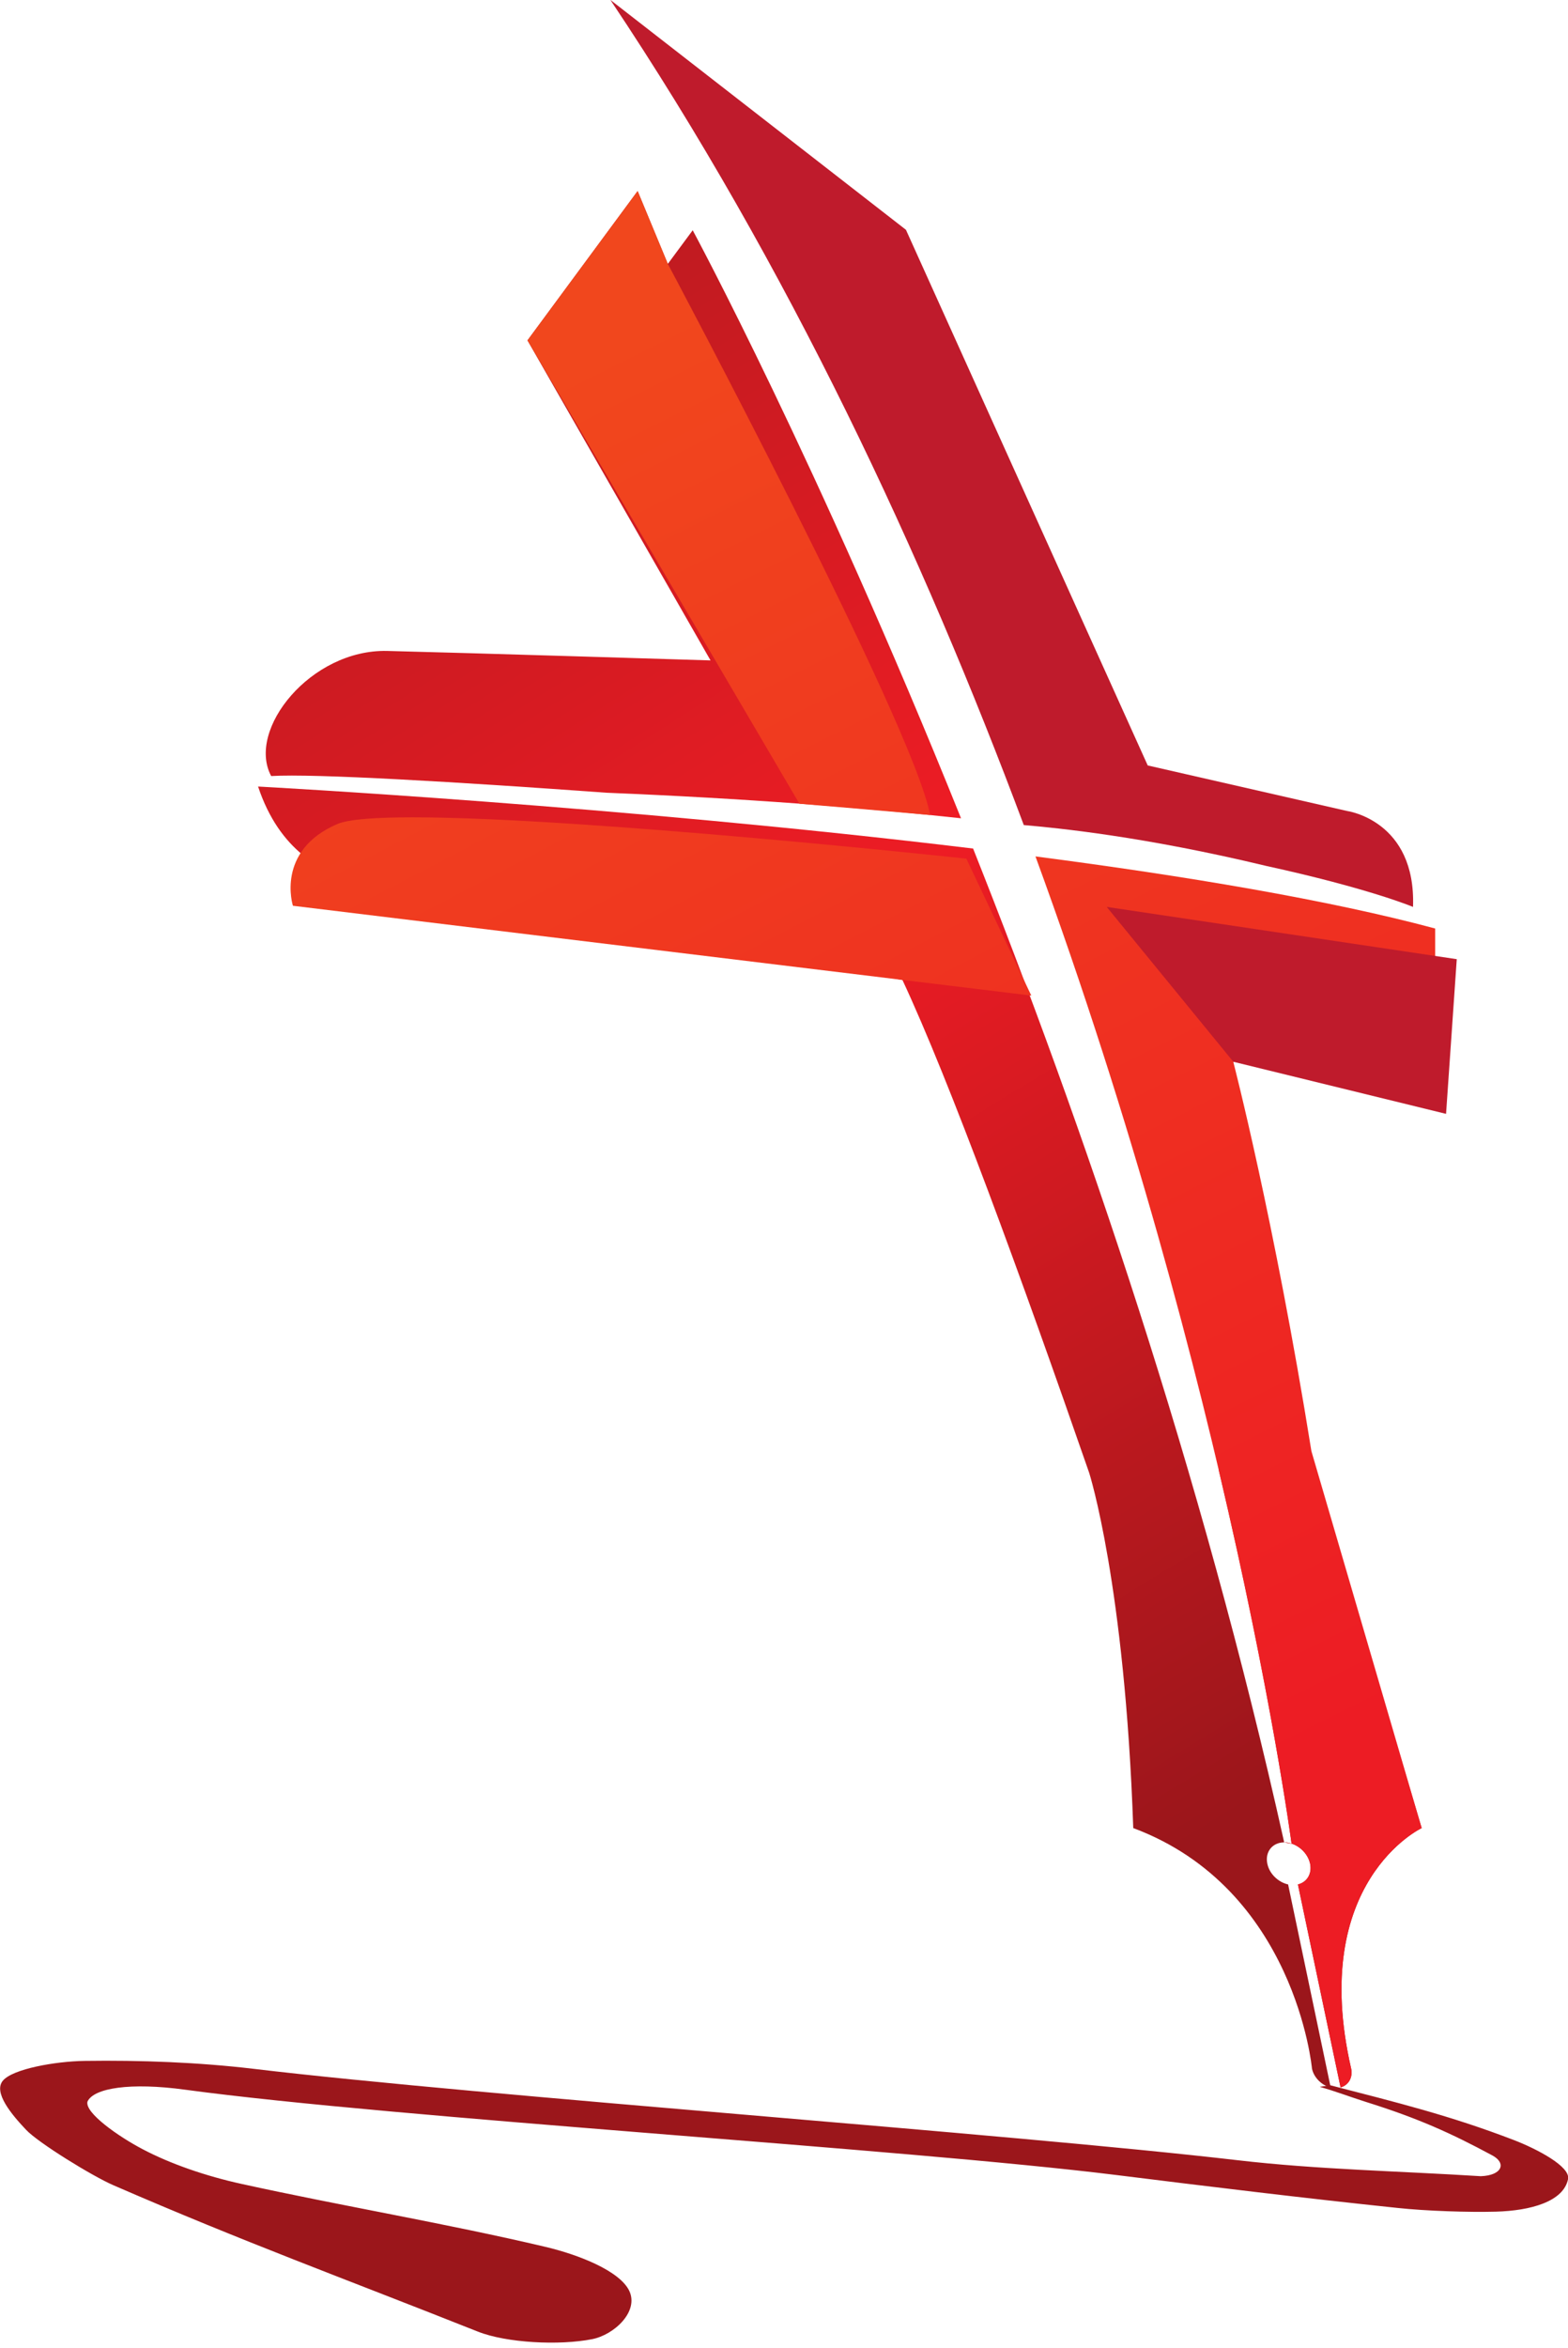 <?xml version="1.0" encoding="UTF-8" standalone="no"?>
<!-- Created with Inkscape (http://www.inkscape.org/) -->

<svg
   xmlns:dc="http://purl.org/dc/elements/1.1/"
   xmlns:cc="http://creativecommons.org/ns#"
   xmlns:rdf="http://www.w3.org/1999/02/22-rdf-syntax-ns#"
   xmlns:svg="http://www.w3.org/2000/svg"
   xmlns="http://www.w3.org/2000/svg"
   xmlns:sodipodi="http://sodipodi.sourceforge.net/DTD/sodipodi-0.dtd"
   xmlns:inkscape="http://www.inkscape.org/namespaces/inkscape"
   id="svg423794"
   version="1.1"
   inkscape:version="0.91 r13725"
   xml:space="preserve"
   width="59.717mm"
   height="89.356mm"
   viewBox="0 0 211.595 316.617"
   sodipodi:docname="vc_sembol_renkli.svg"
   style="enable-background:new"><defs
     id="defs423798"><linearGradient
       x1="0"
       y1="0"
       x2="1"
       y2="0"
       gradientUnits="userSpaceOnUse"
       gradientTransform="matrix(-17.87,28.414,28.414,17.87,61.504,12.811)"
       spreadMethod="pad"
       id="linearGradient423816"><stop
         style="stop-opacity:1;stop-color:#9b161b"
         offset="0"
         id="stop423818" /><stop
         style="stop-opacity:1;stop-color:#ed1c24"
         offset="0.5"
         id="stop423820" /><stop
         style="stop-opacity:1;stop-color:#ad1a1f"
         offset="1"
         id="stop423822" /></linearGradient><linearGradient
       x1="0"
       y1="0"
       x2="1"
       y2="0"
       gradientUnits="userSpaceOnUse"
       gradientTransform="matrix(-6.289,9.999,9.999,6.289,64.751,10.761)"
       spreadMethod="pad"
       id="linearGradient423838"><stop
         style="stop-opacity:1;stop-color:#9b161b"
         offset="0"
         id="stop423840" /><stop
         style="stop-opacity:1;stop-color:#ed1c24"
         offset="0.5"
         id="stop423842" /><stop
         style="stop-opacity:1;stop-color:#ad1a1f"
         offset="1"
         id="stop423844" /></linearGradient><linearGradient
       x1="0"
       y1="0"
       x2="1"
       y2="0"
       gradientUnits="userSpaceOnUse"
       gradientTransform="matrix(-17.55,27.905,27.905,17.55,62.056,13.802)"
       spreadMethod="pad"
       id="linearGradient423860"><stop
         style="stop-opacity:1;stop-color:#9b161b"
         offset="0"
         id="stop423862" /><stop
         style="stop-opacity:1;stop-color:#ed1c24"
         offset="0.5"
         id="stop423864" /><stop
         style="stop-opacity:1;stop-color:#ad1a1f"
         offset="1"
         id="stop423866" /></linearGradient><linearGradient
       x1="0"
       y1="0"
       x2="1"
       y2="0"
       gradientUnits="userSpaceOnUse"
       gradientTransform="matrix(-12.373,24.567,24.567,12.373,59.476,12.004)"
       spreadMethod="pad"
       id="linearGradient423882"><stop
         style="stop-opacity:1;stop-color:#ed1c24"
         offset="0"
         id="stop423884" /><stop
         style="stop-opacity:1;stop-color:#f1471d"
         offset="1"
         id="stop423886" /></linearGradient><linearGradient
       x1="0"
       y1="0"
       x2="1"
       y2="0"
       gradientUnits="userSpaceOnUse"
       gradientTransform="matrix(-12.268,24.359,24.359,12.268,63.049,14.086)"
       spreadMethod="pad"
       id="linearGradient423902"><stop
         style="stop-opacity:1;stop-color:#ed1c24"
         offset="0"
         id="stop423904" /><stop
         style="stop-opacity:1;stop-color:#f1471d"
         offset="1"
         id="stop423906" /></linearGradient><clipPath
       clipPathUnits="userSpaceOnUse"
       id="clipPath423914"><path
         d="m 0,45.354 68.031,0 L 68.031,0 0,0 0,45.354 Z"
         id="path423916"
         inkscape:connector-curvature="0" /></clipPath><linearGradient
       x1="0"
       y1="0"
       x2="1"
       y2="0"
       gradientUnits="userSpaceOnUse"
       gradientTransform="matrix(-12.269,24.361,24.361,12.269,65.706,15.09)"
       spreadMethod="pad"
       id="linearGradient423934"><stop
         style="stop-opacity:1;stop-color:#ed1c24"
         offset="0"
         id="stop423936" /><stop
         style="stop-opacity:1;stop-color:#f1471d"
         offset="1"
         id="stop423938" /></linearGradient><clipPath
       clipPathUnits="userSpaceOnUse"
       id="clipPath423946"><path
         d="m 0,45.354 68.031,0 L 68.031,0 0,0 0,45.354 Z"
         id="path423948"
         inkscape:connector-curvature="0" /></clipPath><linearGradient
       x1="0"
       y1="0"
       x2="1"
       y2="0"
       gradientUnits="userSpaceOnUse"
       gradientTransform="matrix(6.993,-26.358,-26.358,-6.993,6.454,28.819)"
       spreadMethod="pad"
       id="linearGradient423970"><stop
         style="stop-opacity:1;stop-color:#9b161b"
         offset="0"
         id="stop423972" /><stop
         style="stop-opacity:1;stop-color:#ed1c24"
         offset="0.5"
         id="stop423974" /><stop
         style="stop-opacity:1;stop-color:#ad1a1f"
         offset="1"
         id="stop423976" /></linearGradient><linearGradient
       x1="0"
       y1="0"
       x2="1"
       y2="0"
       gradientUnits="userSpaceOnUse"
       gradientTransform="matrix(6.994,-26.36,-26.36,-6.994,12.543,30.429)"
       spreadMethod="pad"
       id="linearGradient423992"><stop
         style="stop-opacity:1;stop-color:#9b161b"
         offset="0"
         id="stop423994" /><stop
         style="stop-opacity:1;stop-color:#ed1c24"
         offset="0.5"
         id="stop423996" /><stop
         style="stop-opacity:1;stop-color:#ad1a1f"
         offset="1"
         id="stop423998" /></linearGradient><linearGradient
       x1="0"
       y1="0"
       x2="1"
       y2="0"
       gradientUnits="userSpaceOnUse"
       gradientTransform="matrix(6.994,-26.362,-26.362,-6.994,18.488,32.013)"
       spreadMethod="pad"
       id="linearGradient424014"><stop
         style="stop-opacity:1;stop-color:#9b161b"
         offset="0"
         id="stop424016" /><stop
         style="stop-opacity:1;stop-color:#ed1c24"
         offset="0.5"
         id="stop424018" /><stop
         style="stop-opacity:1;stop-color:#ad1a1f"
         offset="1"
         id="stop424020" /></linearGradient><linearGradient
       x1="0"
       y1="0"
       x2="1"
       y2="0"
       gradientUnits="userSpaceOnUse"
       gradientTransform="matrix(6.993,-26.36,-26.36,-6.993,2.594,27.796)"
       spreadMethod="pad"
       id="linearGradient424036"><stop
         style="stop-opacity:1;stop-color:#9b161b"
         offset="0"
         id="stop424038" /><stop
         style="stop-opacity:1;stop-color:#ed1c24"
         offset="0.5"
         id="stop424040" /><stop
         style="stop-opacity:1;stop-color:#ad1a1f"
         offset="1"
         id="stop424042" /></linearGradient><linearGradient
       x1="0"
       y1="0"
       x2="1"
       y2="0"
       gradientUnits="userSpaceOnUse"
       gradientTransform="matrix(6.993,-26.36,-26.36,-6.993,10.045,29.772)"
       spreadMethod="pad"
       id="linearGradient424058"><stop
         style="stop-opacity:1;stop-color:#9b161b"
         offset="0"
         id="stop424060" /><stop
         style="stop-opacity:1;stop-color:#ed1c24"
         offset="0.5"
         id="stop424062" /><stop
         style="stop-opacity:1;stop-color:#ad1a1f"
         offset="1"
         id="stop424064" /></linearGradient><linearGradient
       x1="0"
       y1="0"
       x2="1"
       y2="0"
       gradientUnits="userSpaceOnUse"
       gradientTransform="matrix(6.994,-26.36,-26.36,-6.994,19.236,32.211)"
       spreadMethod="pad"
       id="linearGradient424080"><stop
         style="stop-opacity:1;stop-color:#9b161b"
         offset="0"
         id="stop424082" /><stop
         style="stop-opacity:1;stop-color:#ed1c24"
         offset="0.5"
         id="stop424084" /><stop
         style="stop-opacity:1;stop-color:#ad1a1f"
         offset="1"
         id="stop424086" /></linearGradient><linearGradient
       x1="0"
       y1="0"
       x2="1"
       y2="0"
       gradientUnits="userSpaceOnUse"
       gradientTransform="matrix(6.993,-26.36,-26.36,-6.993,23.908,33.45)"
       spreadMethod="pad"
       id="linearGradient424102"><stop
         style="stop-opacity:1;stop-color:#9b161b"
         offset="0"
         id="stop424104" /><stop
         style="stop-opacity:1;stop-color:#ed1c24"
         offset="0.5"
         id="stop424106" /><stop
         style="stop-opacity:1;stop-color:#ad1a1f"
         offset="1"
         id="stop424108" /></linearGradient><linearGradient
       x1="0"
       y1="0"
       x2="1"
       y2="0"
       gradientUnits="userSpaceOnUse"
       gradientTransform="matrix(6.994,-26.361,-26.361,-6.994,28.207,34.591)"
       spreadMethod="pad"
       id="linearGradient424124"><stop
         style="stop-opacity:1;stop-color:#9b161b"
         offset="0"
         id="stop424126" /><stop
         style="stop-opacity:1;stop-color:#ed1c24"
         offset="0.5"
         id="stop424128" /><stop
         style="stop-opacity:1;stop-color:#ad1a1f"
         offset="1"
         id="stop424130" /></linearGradient><linearGradient
       x1="0"
       y1="0"
       x2="1"
       y2="0"
       gradientUnits="userSpaceOnUse"
       gradientTransform="matrix(6.993,-26.358,-26.358,-6.993,35.487,36.521)"
       spreadMethod="pad"
       id="linearGradient424146"><stop
         style="stop-opacity:1;stop-color:#9b161b"
         offset="0"
         id="stop424148" /><stop
         style="stop-opacity:1;stop-color:#ed1c24"
         offset="0.5"
         id="stop424150" /><stop
         style="stop-opacity:1;stop-color:#ad1a1f"
         offset="1"
         id="stop424152" /></linearGradient><linearGradient
       x1="0"
       y1="0"
       x2="1"
       y2="0"
       gradientUnits="userSpaceOnUse"
       gradientTransform="matrix(6.994,-26.362,-26.362,-6.994,43.224,38.577)"
       spreadMethod="pad"
       id="linearGradient424168"><stop
         style="stop-opacity:1;stop-color:#9b161b"
         offset="0"
         id="stop424170" /><stop
         style="stop-opacity:1;stop-color:#ed1c24"
         offset="0.5"
         id="stop424172" /><stop
         style="stop-opacity:1;stop-color:#ad1a1f"
         offset="1"
         id="stop424174" /></linearGradient><linearGradient
       x1="0"
       y1="0"
       x2="1"
       y2="0"
       gradientUnits="userSpaceOnUse"
       gradientTransform="matrix(6.994,-26.361,-26.361,-6.994,48.425,39.956)"
       spreadMethod="pad"
       id="linearGradient424190"><stop
         style="stop-opacity:1;stop-color:#9b161b"
         offset="0"
         id="stop424192" /><stop
         style="stop-opacity:1;stop-color:#ed1c24"
         offset="0.5"
         id="stop424194" /><stop
         style="stop-opacity:1;stop-color:#ad1a1f"
         offset="1"
         id="stop424196" /></linearGradient><linearGradient
       x1="0"
       y1="0"
       x2="1"
       y2="0"
       gradientUnits="userSpaceOnUse"
       gradientTransform="matrix(-66.256,21.264,21.264,66.256,41.095,-6.243)"
       spreadMethod="pad"
       id="linearGradient424212"><stop
         style="stop-opacity:1;stop-color:#9c161c"
         offset="0"
         id="stop424214" /><stop
         style="stop-opacity:1;stop-color:#ed1c24"
         offset="0.5"
         id="stop424216" /><stop
         style="stop-opacity:1;stop-color:#ae1a1f"
         offset="1"
         id="stop424218" /></linearGradient><linearGradient
       x1="0"
       y1="0"
       x2="1"
       y2="0"
       gradientUnits="userSpaceOnUse"
       gradientTransform="matrix(-66.262,21.266,21.266,66.262,41.112,-6.204)"
       spreadMethod="pad"
       id="linearGradient424234"><stop
         style="stop-opacity:1;stop-color:#9c161c"
         offset="0"
         id="stop424236" /><stop
         style="stop-opacity:1;stop-color:#ed1c24"
         offset="0.5"
         id="stop424238" /><stop
         style="stop-opacity:1;stop-color:#ae1a1f"
         offset="1"
         id="stop424240" /></linearGradient><linearGradient
       x1="0"
       y1="0"
       x2="1"
       y2="0"
       gradientUnits="userSpaceOnUse"
       gradientTransform="matrix(-66.272,21.269,21.269,66.272,41.682,-4.443)"
       spreadMethod="pad"
       id="linearGradient424256"><stop
         style="stop-opacity:1;stop-color:#9c161c"
         offset="0"
         id="stop424258" /><stop
         style="stop-opacity:1;stop-color:#ed1c24"
         offset="0.5"
         id="stop424260" /><stop
         style="stop-opacity:1;stop-color:#ae1a1f"
         offset="1"
         id="stop424262" /></linearGradient><linearGradient
       x1="0"
       y1="0"
       x2="1"
       y2="0"
       gradientUnits="userSpaceOnUse"
       gradientTransform="matrix(-66.28,21.272,21.272,66.28,41.958,-3.592)"
       spreadMethod="pad"
       id="linearGradient424278"><stop
         style="stop-opacity:1;stop-color:#9c161c"
         offset="0"
         id="stop424280" /><stop
         style="stop-opacity:1;stop-color:#ed1c24"
         offset="0.5"
         id="stop424282" /><stop
         style="stop-opacity:1;stop-color:#ae1a1f"
         offset="1"
         id="stop424284" /></linearGradient><linearGradient
       x1="0"
       y1="0"
       x2="1"
       y2="0"
       gradientUnits="userSpaceOnUse"
       gradientTransform="matrix(-66.263,21.266,21.266,66.263,42.33,-2.412)"
       spreadMethod="pad"
       id="linearGradient424300"><stop
         style="stop-opacity:1;stop-color:#9c161c"
         offset="0"
         id="stop424302" /><stop
         style="stop-opacity:1;stop-color:#ed1c24"
         offset="0.5"
         id="stop424304" /><stop
         style="stop-opacity:1;stop-color:#ae1a1f"
         offset="1"
         id="stop424306" /></linearGradient><linearGradient
       x1="0"
       y1="0"
       x2="1"
       y2="0"
       gradientUnits="userSpaceOnUse"
       gradientTransform="matrix(-66.26,21.266,21.266,66.26,42.7,-1.257)"
       spreadMethod="pad"
       id="linearGradient424322"><stop
         style="stop-opacity:1;stop-color:#9c161c"
         offset="0"
         id="stop424324" /><stop
         style="stop-opacity:1;stop-color:#ed1c24"
         offset="0.5"
         id="stop424326" /><stop
         style="stop-opacity:1;stop-color:#ae1a1f"
         offset="1"
         id="stop424328" /></linearGradient><linearGradient
       x1="0"
       y1="0"
       x2="1"
       y2="0"
       gradientUnits="userSpaceOnUse"
       gradientTransform="matrix(-66.272,21.269,21.269,66.272,43.075,-0.098)"
       spreadMethod="pad"
       id="linearGradient424344"><stop
         style="stop-opacity:1;stop-color:#9c161c"
         offset="0"
         id="stop424346" /><stop
         style="stop-opacity:1;stop-color:#ed1c24"
         offset="0.5"
         id="stop424348" /><stop
         style="stop-opacity:1;stop-color:#ae1a1f"
         offset="1"
         id="stop424350" /></linearGradient><linearGradient
       x1="0"
       y1="0"
       x2="1"
       y2="0"
       gradientUnits="userSpaceOnUse"
       gradientTransform="matrix(-66.268,21.268,21.268,66.268,43.53,1.321)"
       spreadMethod="pad"
       id="linearGradient424366"><stop
         style="stop-opacity:1;stop-color:#9c161c"
         offset="0"
         id="stop424368" /><stop
         style="stop-opacity:1;stop-color:#ed1c24"
         offset="0.5"
         id="stop424370" /><stop
         style="stop-opacity:1;stop-color:#ae1a1f"
         offset="1"
         id="stop424372" /></linearGradient><linearGradient
       x1="0"
       y1="0"
       x2="1"
       y2="0"
       gradientUnits="userSpaceOnUse"
       gradientTransform="matrix(-66.273,21.27,21.27,66.273,43.937,2.588)"
       spreadMethod="pad"
       id="linearGradient424388"><stop
         style="stop-opacity:1;stop-color:#9c161c"
         offset="0"
         id="stop424390" /><stop
         style="stop-opacity:1;stop-color:#ed1c24"
         offset="0.5"
         id="stop424392" /><stop
         style="stop-opacity:1;stop-color:#ae1a1f"
         offset="1"
         id="stop424394" /></linearGradient><clipPath
       clipPathUnits="userSpaceOnUse"
       id="clipPath423946-2"><path
         d="m 0,45.354 68.031,0 L 68.031,0 0,0 0,45.354 Z"
         id="path423948-6"
         inkscape:connector-curvature="0" /></clipPath><clipPath
       clipPathUnits="userSpaceOnUse"
       id="clipPath423914-6"><path
         d="m 0,45.354 68.031,0 L 68.031,0 0,0 0,45.354 Z"
         id="path423916-3"
         inkscape:connector-curvature="0" /></clipPath><clipPath
       clipPathUnits="userSpaceOnUse"
       id="clipPath423914-6-6"><path
         d="m 0,45.354 68.031,0 L 68.031,0 0,0 0,45.354 Z"
         id="path423916-3-8"
         inkscape:connector-curvature="0" /></clipPath><clipPath
       clipPathUnits="userSpaceOnUse"
       id="clipPath423946-2-4"><path
         d="m 0,45.354 68.031,0 L 68.031,0 0,0 0,45.354 Z"
         id="path423948-6-8"
         inkscape:connector-curvature="0" /></clipPath></defs><sodipodi:namedview
     pagecolor="#ffffff"
     bordercolor="#666666"
     borderopacity="1"
     objecttolerance="10"
     gridtolerance="10"
     guidetolerance="10"
     inkscape:pageopacity="0"
     inkscape:pageshadow="2"
     inkscape:window-width="1920"
     inkscape:window-height="1080"
     id="namedview423796"
     showgrid="false"
     inkscape:zoom="2.3698364"
     inkscape:cx="-50.609267"
     inkscape:cy="131.30169"
     inkscape:window-x="0"
     inkscape:window-y="0"
     inkscape:window-maximized="1"
     inkscape:current-layer="layer7"
     units="mm"
     fit-margin-bottom="0.2"
     fit-margin-top="0"
     fit-margin-left="0"
     fit-margin-right="0" /><g
     inkscape:groupmode="layer"
     id="layer7"
     inkscape:label="cross"
     style="display:inline"
     transform="translate(-306.534,295.325)"
     sodipodi:insensitive="true"><g
       style="display:inline"
       transform="matrix(7.686,0,0,-7.686,-0.099,46.033)"
       id="g423804"><g
         id="g423806"><g
           id="g423812"><g
             id="g423814"><path
               d="m 46.161,28.953 c 0.603,-0.151 6.562,-1.207 9.579,-1.735 l 0,0 c 0.833,-1.784 2.076,-5.183 3.278,-8.646 l 0,0 c 0,0 0.626,-1.951 0.774,-6.233 l 0,0 C 62.643,11.275 62.93,8.118 62.93,8.118 l 0,0 c 0.034,-0.16 0.173,-0.293 0.329,-0.332 l 0,0 -0.748,3.564 c -0.173,0.039 -0.329,0.186 -0.365,0.364 l 0,0 c -0.044,0.207 0.089,0.374 0.296,0.374 l 0,0 c -1.452,6.53 -3.539,12.603 -5.462,17.437 l 0,0 c -6.161,0.747 -12.554,1.088 -12.554,1.088 l 0,0 c 0.377,-1.133 1.132,-1.51 1.735,-1.66"
               style="fill:url(#linearGradient423816);stroke:none"
               id="path423824"
               inkscape:connector-curvature="0" /></g></g></g></g><g
       style="display:inline"
       transform="matrix(7.686,0,0,-7.686,-0.099,46.033)"
       id="g423826"><g
         id="g423828"><g
           id="g423834"><g
             id="g423836"><path
               d="m 61.291,18.629 c 0.927,-3.929 1.272,-6.497 1.28,-6.562 l 0,0 c 0.157,-0.051 0.291,-0.19 0.326,-0.353 l 0,0 c 0.037,-0.178 -0.056,-0.325 -0.214,-0.364 l 0,0 0.749,-3.561 c 0.137,0.038 0.218,0.17 0.186,0.329 l 0,0 c 0,0 -0.001,10e-4 -0.001,0.003 l 0,0 c -0.75,3.28 1.239,4.218 1.239,4.218 l 0,0 -1.89,6.332 -1.675,-0.042 z m 1.281,-6.564 c 0,0 0,0.001 -0.001,0.002 l 0,0 c -0.042,0.013 -0.085,0.021 -0.129,0.021 l 0,0 0.13,-0.023 z"
               style="fill:url(#linearGradient423838);stroke:none"
               id="path423846"
               inkscape:connector-curvature="0" /></g></g></g></g><g
       style="display:inline"
       transform="matrix(7.686,0,0,-7.686,-0.099,46.033)"
       id="g423848"><g
         id="g423850"><g
           id="g423856"><g
             id="g423858"><path
               d="m 49.156,38.441 3.214,-5.615 c 0,0 -4.336,0.134 -5.678,0.166 l 0,0 c -1.341,0.031 -2.473,-1.382 -2.036,-2.195 l 0,0 c 0.75,0.046 3.283,-0.104 5.892,-0.293 l 0,0 c 2.419,-0.099 4.488,-0.259 6.22,-0.448 l 0,0 c -2.524,6.27 -4.711,10.317 -4.711,10.317 l 0,0 -0.437,-0.59 -0.53,1.278 -1.934,-2.62 z"
               style="fill:url(#linearGradient423860);stroke:none"
               id="path423868"
               inkscape:connector-curvature="0" /></g></g></g></g><g
       style="display:inline"
       transform="matrix(7.686,0,0,-7.686,-0.099,46.033)"
       id="g423870"><g
         id="g423872"><g
           id="g423878"><g
             id="g423880"><path
               d="m 45.819,29.956 c -1.093,-0.468 -0.781,-1.435 -0.781,-1.435 l 0,0 12.964,-1.576 -1.141,2.403 c 0,0 -6.715,0.725 -9.718,0.725 l 0,0 c -0.652,0 -1.129,-0.034 -1.324,-0.117"
               style="fill:url(#linearGradient423882);stroke:none"
               id="path423888"
               inkscape:connector-curvature="0" /></g></g></g></g><g
       style="display:inline"
       transform="matrix(7.686,0,0,-7.686,-0.099,46.033)"
       id="g423890"><g
         id="g423892"><g
           id="g423898"><g
             id="g423900"><path
               d="m 49.156,38.441 4.775,-8.13 c 0,0 1.462,-0.122 2.294,-0.198 l 0,0 c -0.288,1.579 -4.605,9.67 -4.605,9.67 l 0,0 -0.53,1.278 -1.934,-2.62 z"
               style="fill:url(#linearGradient423902);stroke:none"
               id="path423908"
               inkscape:connector-curvature="0" /></g></g></g></g><g
       style="display:inline"
       transform="matrix(7.686,0,0,-7.686,-0.099,46.033)"
       id="g423910"><g
         id="g423912"
         clip-path="url(#clipPath423914-6-6)"><g
           id="g423918"
           transform="translate(63.25,7.827)"><path
             d="M 0,0 C 1.163,-0.301 2.099,-0.529 3.228,-0.963 3.62,-1.114 4.22,-1.424 4.176,-1.646 4.096,-2.043 3.517,-2.201 2.91,-2.218 2.433,-2.231 1.689,-2.207 1.185,-2.153 c -1.651,0.173 -3.294,0.373 -4.935,0.577 -3.695,0.46 -12.659,0.997 -16.356,1.498 -0.959,0.131 -1.602,0.03 -1.713,-0.208 -0.053,-0.197 0.547,-0.615 0.966,-0.835 0.493,-0.26 1.113,-0.473 1.742,-0.611 1.761,-0.387 3.58,-0.691 5.325,-1.102 0.597,-0.14 1.312,-0.425 1.479,-0.773 0.173,-0.365 -0.266,-0.772 -0.651,-0.848 -0.576,-0.114 -1.503,-0.067 -2.006,0.132 -2.376,0.943 -4.101,1.57 -6.406,2.571 -0.371,0.162 -1.316,0.744 -1.528,0.971 -0.253,0.267 -0.58,0.656 -0.406,0.862 0.174,0.206 0.92,0.338 1.431,0.346 0.985,0.014 2,-0.024 2.969,-0.139 4.009,-0.478 13.27,-1.137 17.282,-1.604 1.399,-0.163 2.842,-0.19 4.265,-0.28 0.375,0.013 0.458,0.229 0.201,0.366 -0.711,0.382 -1.289,0.647 -2.213,0.936 -0.273,0.086 -0.537,0.188 -0.815,0.266"
             style="fill:#9b161b;fill-opacity:1;fill-rule:evenodd;stroke:none"
             id="path423920"
             inkscape:connector-curvature="0" /></g></g></g><g
       style="display:inline"
       transform="matrix(7.686,0,0,-7.686,-0.099,46.033)"
       id="g423922"><g
         id="g423924"><g
           id="g423930"><g
             id="g423932"><path
               d="m 62.571,12.067 c 0.157,-0.051 0.291,-0.19 0.326,-0.353 l 0,0 c 0.037,-0.178 -0.056,-0.325 -0.214,-0.364 l 0,0 0.749,-3.561 c 0.137,0.038 0.218,0.17 0.186,0.329 l 0,0 c 0,0 -0.001,10e-4 -0.001,0.003 l 0,0 c -0.75,3.28 1.239,4.218 1.239,4.218 l 0,0 -1.936,6.613 c -0.654,4.073 -1.372,6.832 -1.372,6.832 l 0,0 3.545,-0.15 0,2.488 c -1.869,0.502 -4.385,0.922 -7.018,1.265 l 0,0 c 3.439,-9.395 4.481,-17.206 4.496,-17.32 m 0.001,-0.002 c 0,0 0,0.001 -0.001,0.002 l 0,0 c -0.042,0.013 -0.085,0.021 -0.129,0.021 l 0,0 0.13,-0.023 z"
               style="fill:url(#linearGradient423934);stroke:none"
               id="path423940"
               inkscape:connector-curvature="0" /></g></g></g></g><g
       style="display:inline"
       transform="matrix(7.686,0,0,-7.686,-0.099,46.033)"
       id="g423942"><g
         id="g423944"
         clip-path="url(#clipPath423946-2-4)"><g
           id="g423950"
           transform="translate(62.127,29.22)"><path
             d="M 0,0 C 1.809,-0.395 2.577,-0.719 2.577,-0.719 2.632,0.799 1.419,0.964 1.419,0.964 l -3.5,0.799 -4.245,9.398 -5.19,4.034 C -8.378,10.507 -6.019,5.431 -4.257,0.717 -3.662,0.665 -2.16,0.519 0,0"
             style="fill:#bf1b2c;fill-opacity:1;fill-rule:nonzero;stroke:none"
             id="path423952"
             inkscape:connector-curvature="0" /></g><g
           id="g423954"
           transform="translate(59.326,28.501)"><path
             d="M 0,0 6.146,-0.917 5.958,-3.631 2.223,-2.717 0,0 Z"
             style="fill:#bf1b2c;fill-opacity:1;fill-rule:nonzero;stroke:none"
             id="path423956"
             inkscape:connector-curvature="0" /></g></g></g></g></svg>